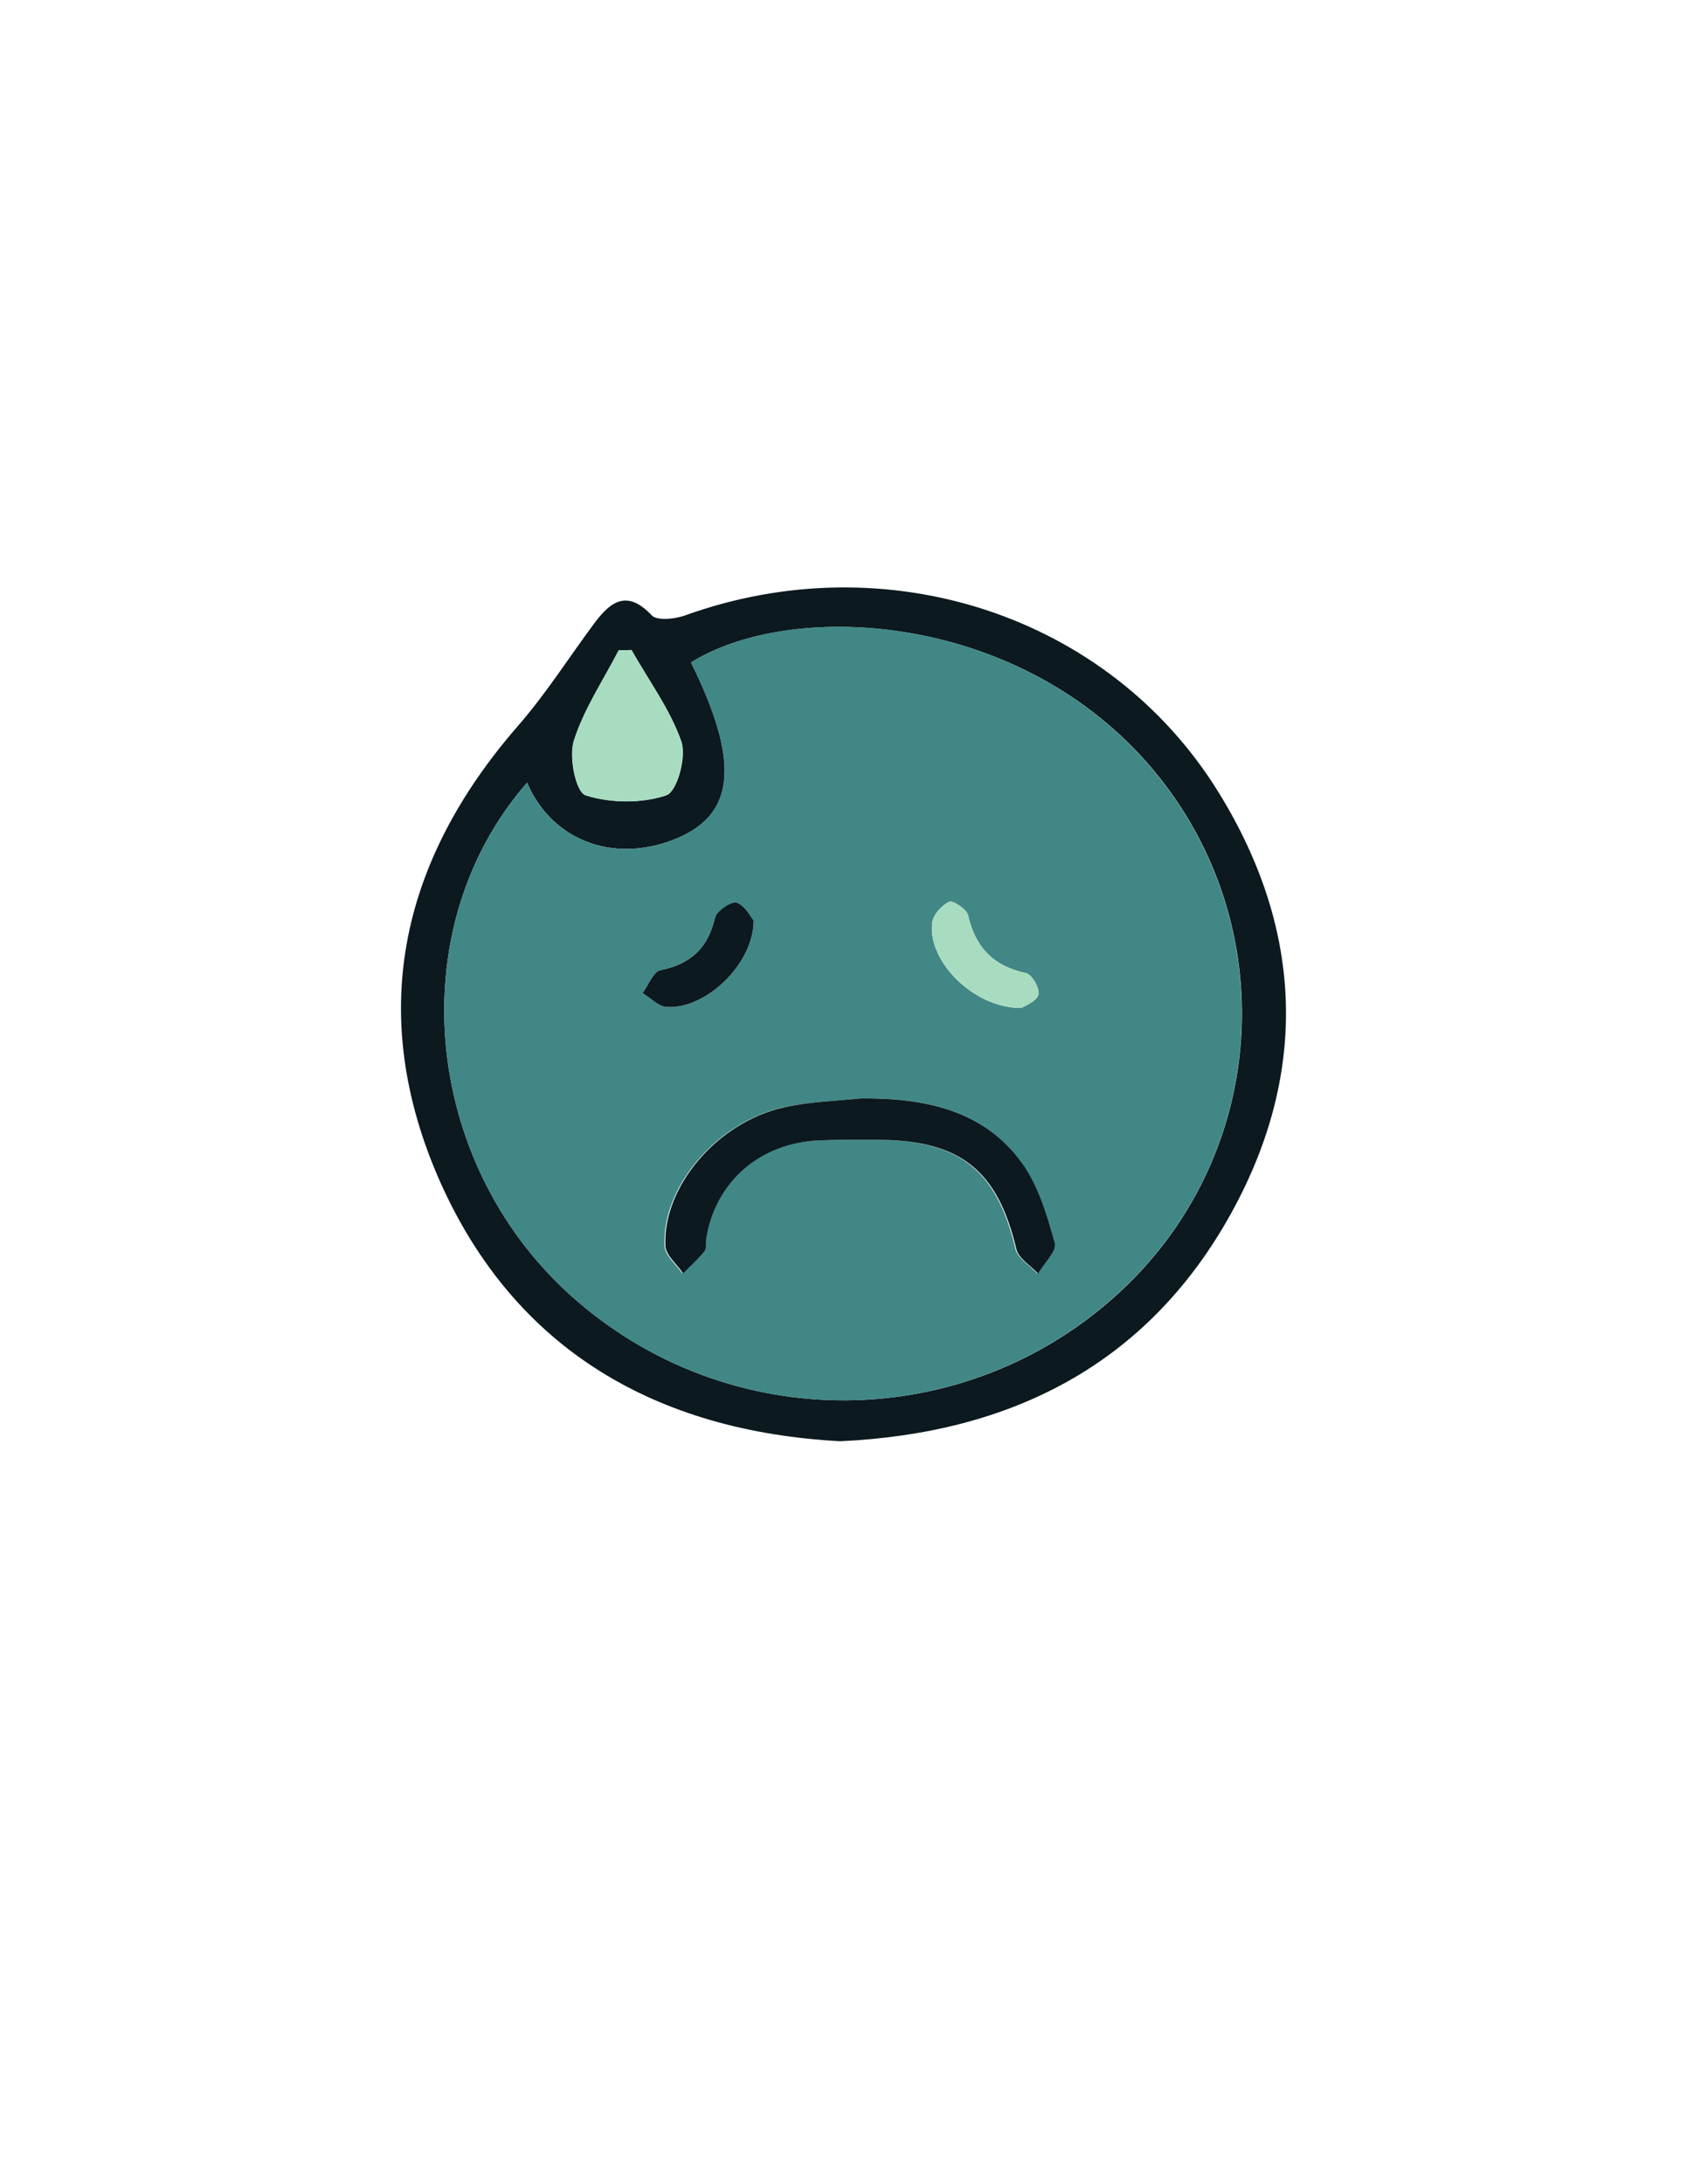 <?xml version="1.0" encoding="utf-8"?>
<!-- Generator: Adobe Illustrator 21.0.0, SVG Export Plug-In . SVG Version: 6.00 Build 0)  -->
<svg version="1.1" id="Layer_1" xmlns="http://www.w3.org/2000/svg" xmlns:xlink="http://www.w3.org/1999/xlink" x="0px" y="0px"
	 viewBox="0 0 612 792" style="enable-background:new 0 0 612 792;" xml:space="preserve">
<style type="text/css">
	.st0{fill-rule:evenodd;clip-rule:evenodd;fill:#0C191F;}
	.st1{fill-rule:evenodd;clip-rule:evenodd;fill:#418786;}
	.st2{fill-rule:evenodd;clip-rule:evenodd;fill:#A8DCC0;}
</style>
<g>
	<path class="st0 icon-border carinha-icon carinha-decepcionada1" d="M304.8,522.6c-66.6-3.6-117.9-33.1-145.1-94C133.1,368.7,144.5,313,188,263.1c10.1-11.6,18.4-24.7,27.6-37.1
		c5.9-7.9,11.9-12.4,20.9-2.8c1.9,1.9,8.3,1.3,11.9,0c73.1-26.4,153.8-0.3,193.6,64c31.4,50.7,32.8,103.5,3.3,155.1
		C415.4,494.5,367.3,519.7,304.8,522.6z M191.2,283.8C145.4,336.3,153,421,206.9,469.6c57.1,51.5,143.8,50.8,199.9-1.6
		c54.8-51.2,58.4-135.9,9.2-191.6c-48.4-54.8-129.1-58.7-165.3-36.2c17.4,35.3,16.2,54.2-4,63.3C224,313.6,200.6,305.6,191.2,283.8z
		 M229.1,235.7c-1.6,0-3.1,0.1-4.6,0.1c-5.6,10.9-12.7,21.4-16.3,32.9c-1.9,6,0.8,18.6,4.3,19.7c9,2.8,20.3,3,29.2,0
		c3.9-1.3,7.4-13.8,5.5-19.5C243.1,257.2,235.3,246.7,229.1,235.7z"/>
	<path class="st1 icon" d="M191.2,283.8c9.4,21.8,32.8,29.8,55.4,19.7c20.2-9.1,21.5-28,4-63.3c36.3-22.6,117-18.6,165.3,36.2
		c49.2,55.7,45.7,140.4-9.2,191.6c-56.1,52.4-142.8,53.1-199.9,1.6C153,421,145.4,336.3,191.2,283.8z M312.3,398.3
		c-9.5,1.1-19.2,1.2-28.4,3.3c-24,5.4-43.9,28.9-42.8,50.3c0.2,3.4,4.2,6.6,6.4,9.8c2.6-2.7,5.5-5.2,7.8-8.1
		c0.9-1.1,0.4-3.1,0.6-4.7c3.5-20.5,19.5-34.5,41-35.4c7.1-0.3,14.2-0.2,21.2-0.2c30,0.1,43.5,11,50.3,39.6c0.8,3.4,5.2,5.9,7.9,8.9
		c2.2-3.7,6.8-8.1,6-11.1c-2.7-9.9-5.7-20.4-11.7-28.7C357,402.4,335.6,398.1,312.3,398.3z M273.4,333.8c-1.1-1.4-3.1-5.4-6.2-6.5
		c-1.7-0.6-7.2,3.1-7.8,5.5c-2.5,10.8-8.6,16.6-19.8,19c-2.6,0.5-4.3,5.4-6.5,8.3c2.9,1.7,5.7,4.7,8.7,5
		C255.8,366.1,273.3,349.8,273.4,333.8z M370.6,365.5c1.1-0.8,5.4-2.3,6.1-4.8c0.6-2.2-2.3-7.4-4.5-7.8c-12-2.6-18.4-9.6-21-21
		c-0.5-2.2-5.6-5.5-6.8-4.9c-2.7,1.3-5.7,4.6-6.2,7.4C336.2,348.3,353.2,365.7,370.6,365.5z"/>
	<path class="st2 icon-color2" d="M229.1,235.7c6.2,11,14,21.5,18,33.2c1.9,5.6-1.5,18.2-5.5,19.5c-8.9,3-20.2,2.9-29.2,0
		c-3.5-1.1-6.1-13.8-4.3-19.7c3.6-11.5,10.7-22,16.3-32.9C226.1,235.8,227.6,235.7,229.1,235.7z"/>
	<path class="st0 icon-border" d="M312.3,398.3c23.3-0.2,44.7,4.2,58.6,23.7c5.9,8.3,8.9,18.8,11.7,28.7c0.8,3-3.9,7.3-6,11.1
		c-2.7-2.9-7.1-5.5-7.9-8.9c-6.8-28.6-20.3-39.5-50.3-39.6c-7.1,0-14.2-0.1-21.2,0.2c-21.5,0.9-37.6,14.9-41,35.4
		c-0.3,1.6,0.2,3.6-0.6,4.7c-2.3,2.9-5.1,5.4-7.8,8.1c-2.2-3.3-6.2-6.5-6.4-9.8c-1.1-21.4,18.7-44.9,42.8-50.3
		C293.2,399.5,302.9,399.3,312.3,398.3z"/>
	<path class="st0 icon-border" d="M273.4,333.8c-0.1,16-17.6,32.3-31.6,31.3c-3-0.2-5.8-3.3-8.7-5c2.2-2.9,3.9-7.8,6.5-8.3
		c11.2-2.3,17.3-8.2,19.8-19c0.5-2.4,6-6.1,7.8-5.5C270.3,328.4,272.3,332.4,273.4,333.8z"/>
	<path class="st2 icon-border" d="M370.6,365.5c-17.4,0.2-34.4-17.2-32.4-31.2c0.4-2.8,3.5-6.1,6.2-7.4c1.2-0.6,6.4,2.8,6.8,4.9
		c2.5,11.5,8.9,18.4,21,21c2.2,0.5,5.1,5.7,4.5,7.8C375.9,363.2,371.7,364.7,370.6,365.5z"/>
</g>
</svg>
